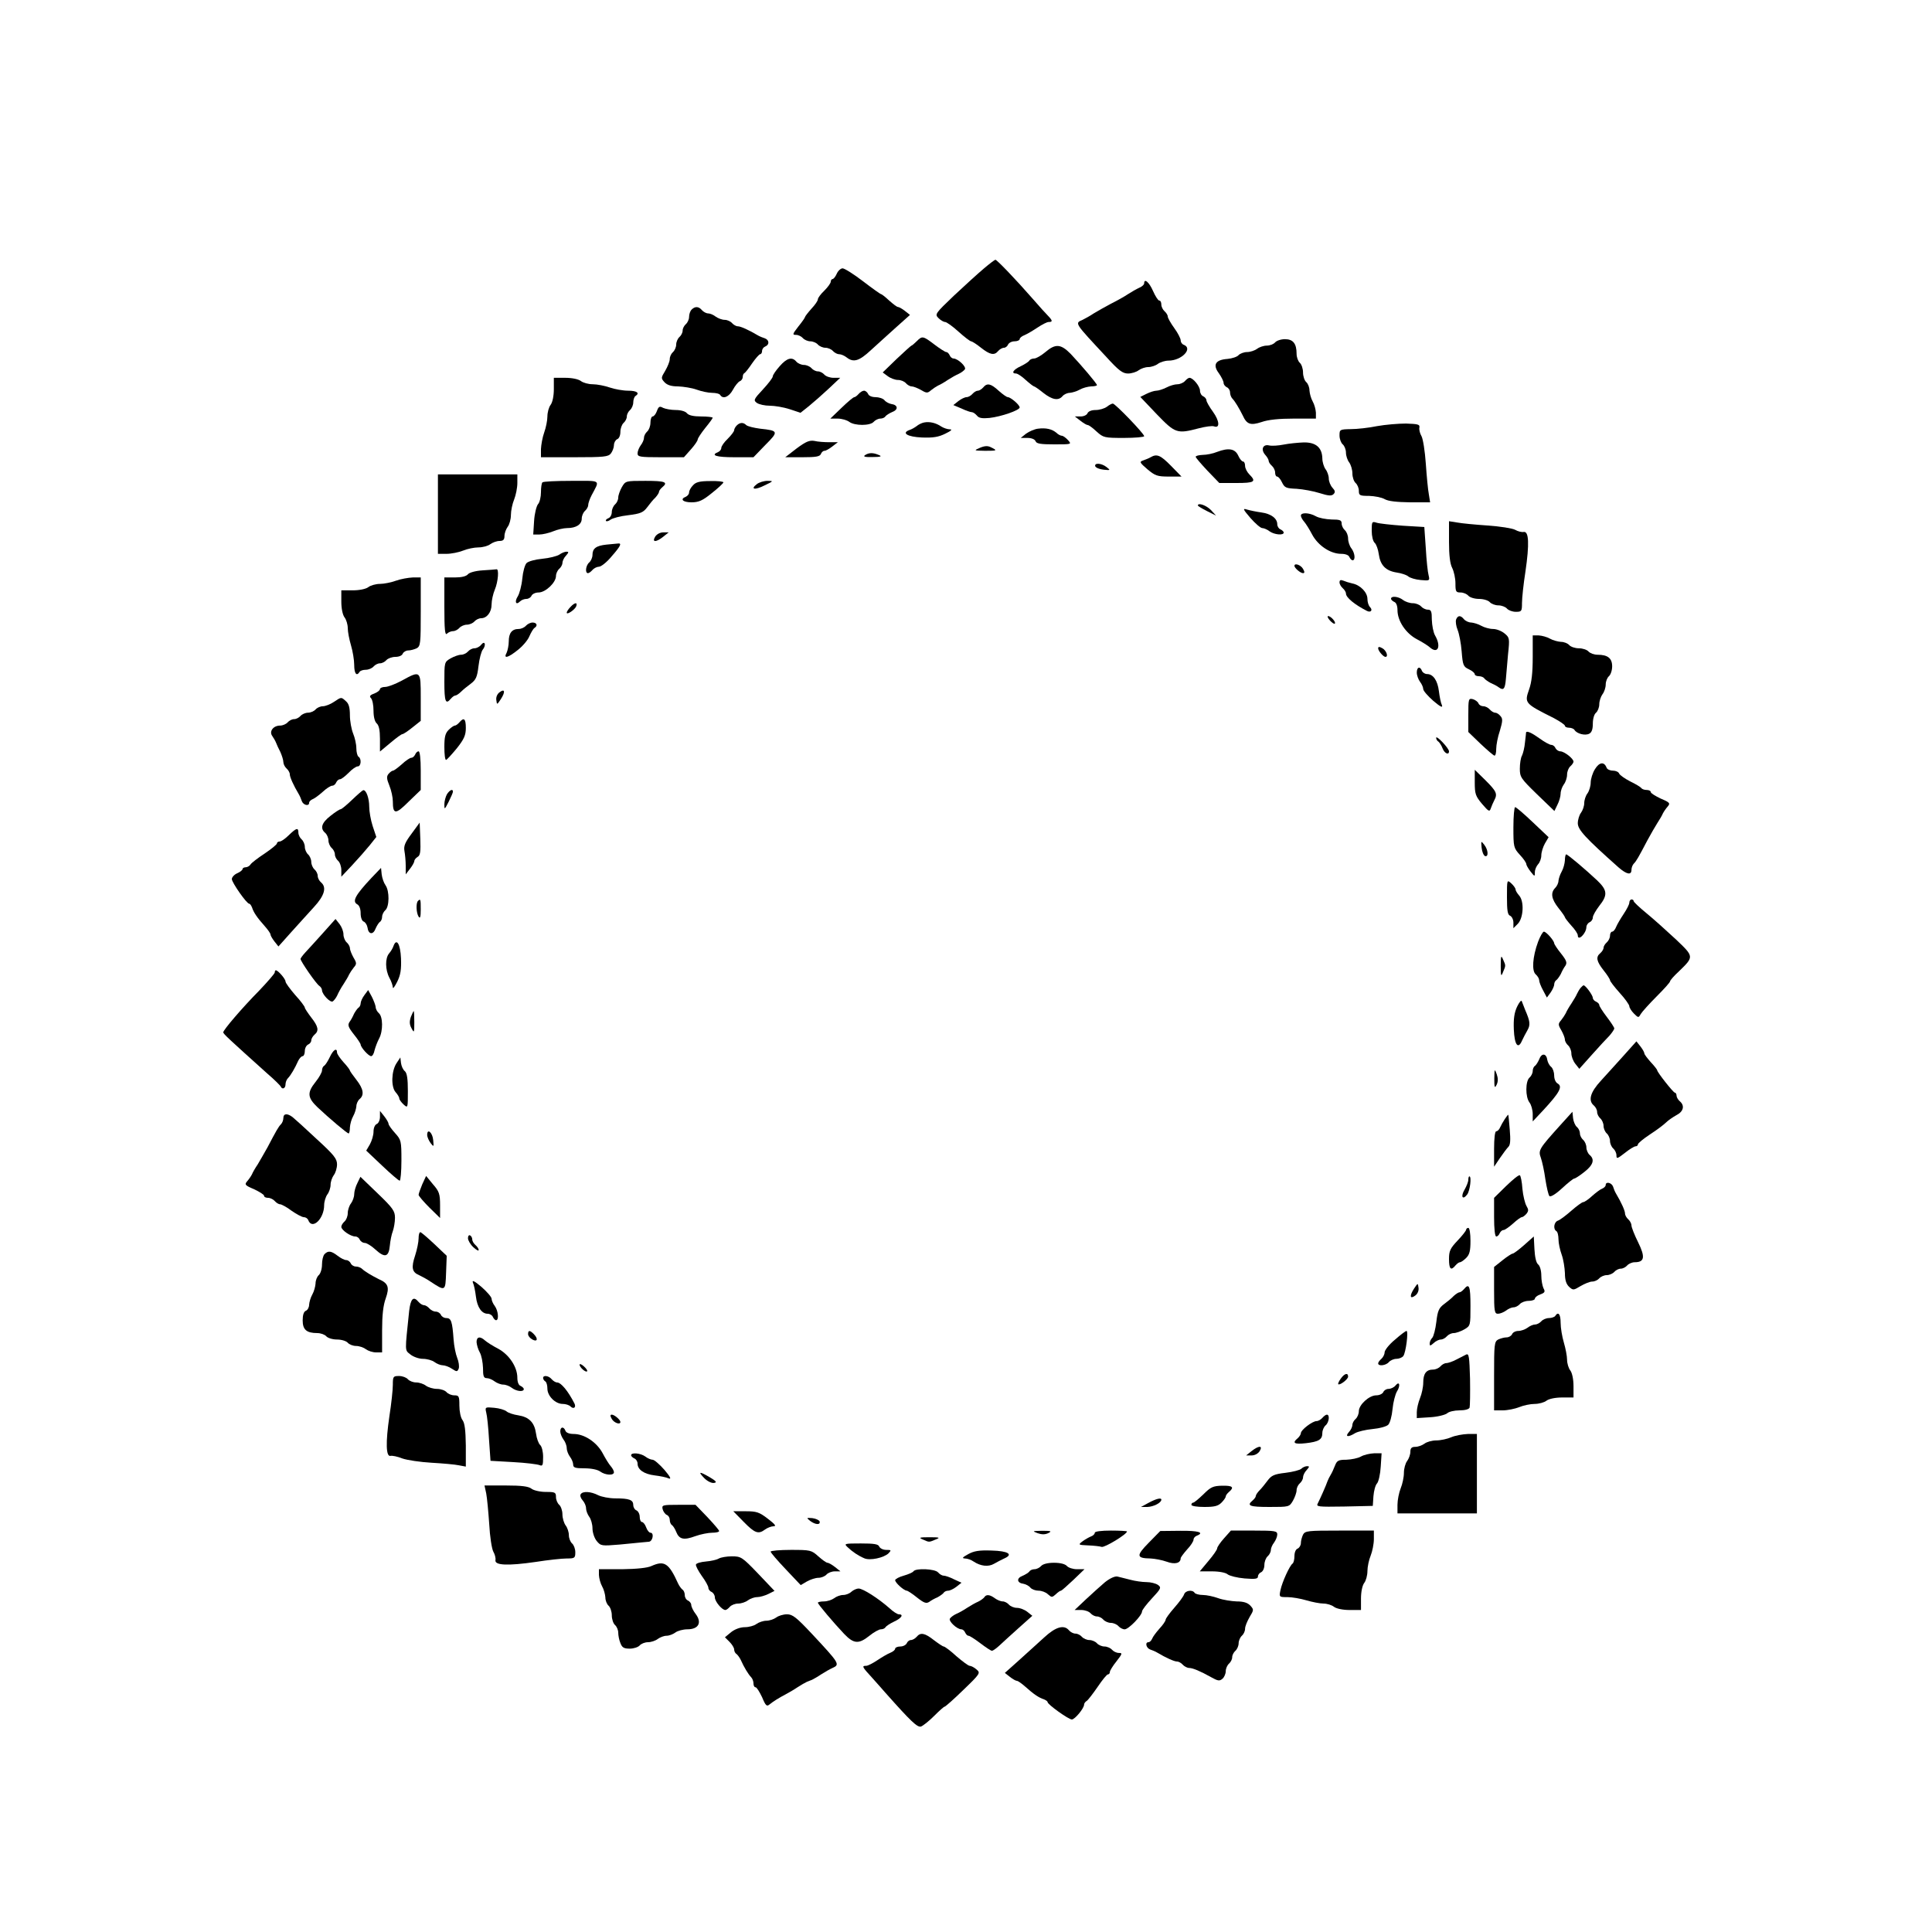 <?xml version="1.0" standalone="no"?>
<!DOCTYPE svg PUBLIC "-//W3C//DTD SVG 20010904//EN"
 "http://www.w3.org/TR/2001/REC-SVG-20010904/DTD/svg10.dtd">
<svg version="1.0" xmlns="http://www.w3.org/2000/svg"
 width="900pt" height="900pt" viewBox="0 0 900 900"
 preserveAspectRatio="xMidYMid meet">
<g transform="translate(0,900) scale(0.1,-0.1)"
fill="#000000" stroke="none">
<path d="M4583 7749 c-26 -22 -89 -79 -139 -126 -88 -84 -90 -87 -72 -105 10
-10 24 -18 31 -18 6 0 35 -20 62 -45 28 -25 54 -45 59 -45 4 0 25 -13 46 -30
42 -33 62 -37 80 -15 7 8 19 15 27 15 7 0 16 7 19 15 4 8 17 15 30 15 13 0 24
5 24 10 0 6 10 14 23 19 12 5 39 21 60 35 21 14 44 26 52 26 19 0 19 6 -2 28
-10 10 -43 46 -73 81 -76 87 -166 181 -173 181 -3 0 -27 -18 -54 -41z"/>
<path d="M3898 7725 c-6 -14 -15 -25 -20 -25 -4 0 -8 -6 -8 -12 0 -7 -14 -26
-30 -42 -17 -16 -30 -34 -30 -40 0 -7 -13 -26 -30 -44 -16 -18 -30 -36 -30
-39 0 -3 -14 -23 -31 -44 -27 -35 -29 -39 -11 -39 11 0 25 -7 32 -15 7 -8 23
-15 35 -15 12 0 28 -7 35 -15 7 -8 23 -15 35 -15 12 0 28 -7 35 -15 7 -8 20
-15 29 -15 9 0 25 -7 35 -15 32 -25 58 -17 112 33 29 26 81 74 117 106 l66 59
-24 19 c-13 10 -27 18 -32 18 -5 0 -23 14 -41 30 -18 17 -35 30 -38 30 -3 0
-41 27 -84 60 -43 33 -86 60 -95 60 -8 0 -21 -11 -27 -25z"/>
<path d="M5330 7680 c0 -6 -10 -15 -22 -20 -13 -6 -36 -19 -53 -30 -16 -11
-52 -31 -80 -45 -27 -14 -63 -35 -80 -45 -16 -11 -40 -24 -52 -30 -37 -16 -39
-12 110 -172 59 -65 77 -78 102 -78 16 0 39 7 49 15 11 8 31 15 45 15 14 0 35
7 45 15 11 8 33 15 49 15 62 0 116 57 71 74 -8 3 -14 12 -14 21 0 8 -13 34
-30 57 -16 22 -30 47 -30 53 0 7 -7 18 -15 25 -8 7 -15 21 -15 31 0 11 -4 19
-10 19 -5 0 -18 20 -29 45 -18 41 -41 60 -41 35z"/>
<path d="M3222 7558 c-7 -7 -12 -22 -12 -34 0 -12 -7 -27 -15 -34 -8 -7 -15
-20 -15 -30 0 -10 -7 -23 -15 -30 -8 -7 -15 -23 -15 -35 0 -12 -7 -28 -15 -35
-8 -7 -15 -21 -15 -33 0 -11 -10 -35 -21 -54 -20 -33 -20 -35 -4 -53 13 -14
32 -20 64 -20 25 -1 64 -7 86 -15 22 -8 54 -15 72 -15 17 0 35 -4 38 -10 13
-21 41 -9 59 24 10 19 25 37 32 40 8 3 14 12 14 20 0 8 3 16 8 18 4 2 20 22
36 46 16 23 33 42 37 42 5 0 9 7 9 15 0 9 7 18 15 21 20 8 19 30 -2 38 -10 3
-25 9 -33 14 -42 25 -80 42 -93 42 -8 0 -20 7 -27 15 -7 8 -22 15 -34 15 -12
0 -31 7 -42 15 -10 8 -26 15 -35 15 -9 0 -22 7 -29 15 -15 18 -32 19 -48 3z"/>
<path d="M4270 7410 c-11 -11 -22 -20 -24 -20 -2 0 -33 -28 -69 -62 l-65 -63
23 -17 c13 -10 35 -18 48 -18 14 0 30 -7 37 -15 7 -8 19 -15 27 -15 8 0 28 -8
44 -17 25 -15 30 -15 46 -1 10 8 25 18 33 22 8 3 29 15 45 26 17 11 40 24 52
29 11 5 24 15 28 21 7 12 -32 49 -53 50 -7 0 -15 7 -18 15 -4 8 -10 15 -16 15
-5 0 -30 16 -55 35 -54 41 -57 41 -83 15z"/>
<path d="M5940 7405 c-7 -8 -24 -15 -39 -15 -14 0 -35 -7 -45 -15 -11 -8 -32
-15 -47 -15 -14 0 -32 -7 -39 -14 -6 -8 -30 -16 -52 -18 -56 -4 -70 -27 -40
-67 12 -17 22 -37 22 -45 0 -7 7 -16 15 -20 8 -3 15 -14 15 -24 0 -10 5 -23
11 -29 12 -12 32 -46 48 -78 19 -42 36 -48 88 -31 31 11 81 16 150 16 l103 0
0 28 c-1 15 -7 38 -15 52 -8 14 -14 37 -15 51 0 15 -7 32 -15 39 -8 7 -15 27
-15 45 0 18 -7 38 -15 45 -8 7 -15 26 -15 42 0 47 -16 68 -54 68 -19 0 -39 -7
-46 -15z"/>
<path d="M4870 7360 c-19 -16 -43 -30 -52 -30 -9 0 -20 -4 -23 -10 -3 -5 -21
-17 -40 -26 -35 -16 -46 -34 -22 -34 7 0 27 -13 45 -30 18 -16 36 -30 39 -30
3 0 22 -13 43 -30 42 -33 71 -38 90 -15 7 8 22 15 34 15 11 1 32 7 46 15 14 8
37 14 53 15 15 0 27 3 27 6 0 7 -72 92 -122 145 -46 47 -71 49 -118 9z"/>
<path d="M3632 7294 c-18 -20 -32 -41 -32 -47 0 -7 -21 -34 -46 -61 -43 -46
-45 -51 -28 -63 10 -7 37 -13 60 -13 23 0 64 -7 92 -16 l51 -17 39 31 c21 17
63 54 93 82 l53 50 -31 0 c-17 0 -36 7 -43 15 -7 8 -20 15 -30 15 -10 0 -23 7
-30 15 -7 8 -23 15 -35 15 -12 0 -28 7 -35 15 -20 24 -44 18 -78 -21z"/>
<path d="M2580 7187 c0 -31 -6 -61 -15 -73 -8 -10 -15 -35 -15 -54 0 -19 -7
-53 -15 -75 -8 -22 -14 -57 -15 -77 l0 -38 156 0 c138 0 158 2 170 18 7 9 14
27 14 38 0 12 7 24 15 28 9 3 15 18 15 34 0 16 7 35 15 42 8 7 15 20 15 30 0
10 7 23 15 30 8 7 15 23 15 36 0 12 5 26 10 29 22 14 7 25 -34 25 -24 0 -63 7
-86 15 -23 8 -59 15 -79 15 -20 0 -45 7 -55 15 -12 9 -42 15 -73 15 l-53 0 0
-53z"/>
<path d="M5520 7225 c-7 -8 -23 -15 -35 -15 -13 0 -36 -7 -51 -15 -16 -8 -37
-15 -47 -15 -10 0 -31 -7 -47 -15 l-28 -14 77 -81 c86 -89 94 -92 196 -65 31
8 62 12 70 9 29 -11 26 25 -4 67 -17 23 -31 48 -31 54 0 7 -7 15 -15 19 -8 3
-15 15 -15 26 0 20 -32 60 -49 60 -5 0 -14 -7 -21 -15z"/>
<path d="M4580 7195 c-7 -8 -18 -15 -25 -15 -7 0 -18 -7 -25 -15 -7 -8 -19
-15 -27 -15 -8 0 -25 -8 -38 -18 l-24 -19 38 -16 c21 -10 42 -17 48 -17 6 0
16 -7 24 -16 9 -12 25 -14 58 -11 55 6 141 36 141 49 0 12 -41 47 -55 48 -6 0
-25 14 -43 30 -37 34 -54 37 -72 15z"/>
<path d="M4000 7165 c-7 -8 -16 -15 -20 -15 -5 0 -31 -22 -60 -50 l-52 -50 34
0 c19 0 43 -7 54 -15 25 -19 98 -19 114 0 7 8 21 15 31 15 10 0 21 5 24 11 4
5 18 14 32 20 29 11 26 33 -5 37 -11 2 -26 10 -32 18 -7 8 -26 14 -42 14 -16
0 -31 6 -34 15 -4 8 -12 15 -19 15 -7 0 -18 -7 -25 -15z"/>
<path d="M5156 7105 c-11 -8 -34 -15 -52 -15 -19 0 -34 -6 -38 -15 -3 -8 -17
-15 -32 -15 l-27 0 26 -20 c14 -11 29 -20 34 -20 5 0 23 -13 41 -30 32 -29 37
-30 128 -30 52 0 94 4 94 8 0 12 -135 152 -146 152 -5 0 -18 -7 -28 -15z"/>
<path d="M3060 7085 c-5 -14 -14 -25 -20 -25 -5 0 -10 -13 -10 -29 0 -16 -7
-34 -15 -41 -8 -7 -15 -20 -15 -29 0 -9 -7 -25 -15 -35 -8 -11 -15 -28 -15
-38 0 -16 10 -18 108 -18 l108 0 32 36 c18 20 32 41 32 46 0 6 16 30 35 54 19
23 35 45 35 48 0 3 -24 6 -54 6 -35 0 -58 5 -66 15 -7 9 -29 15 -52 15 -22 0
-48 5 -59 10 -16 9 -21 7 -29 -15z"/>
<path d="M4305 7032 c-11 -2 -27 -10 -35 -17 -8 -6 -23 -15 -33 -18 -39 -14
-10 -32 57 -35 53 -2 78 2 110 18 27 13 34 20 21 20 -11 0 -29 6 -40 13 -25
17 -54 24 -80 19z"/>
<path d="M3432 7018 c-7 -7 -12 -17 -12 -22 0 -6 -14 -24 -30 -40 -17 -16 -30
-35 -30 -43 0 -7 -7 -16 -15 -19 -37 -15 -8 -24 75 -24 l90 0 55 57 c63 63 62
67 -24 76 -30 4 -59 11 -65 17 -13 13 -29 13 -44 -2z"/>
<path d="M6415 7015 c-38 -8 -94 -14 -122 -14 -52 -1 -53 -2 -53 -30 0 -16 7
-34 15 -41 8 -7 15 -24 15 -39 0 -14 7 -35 15 -45 8 -11 15 -34 15 -52 0 -17
7 -37 15 -44 8 -7 15 -23 15 -36 0 -22 4 -24 48 -24 26 -1 58 -7 72 -15 17
-10 56 -14 119 -15 l93 0 -6 38 c-4 20 -10 84 -14 142 -4 58 -13 115 -20 128
-7 12 -12 30 -10 40 3 15 -6 17 -62 19 -36 0 -96 -5 -135 -12z"/>
<path d="M4835 7003 c-16 -2 -41 -13 -55 -23 l-25 -20 31 0 c19 0 34 -6 38
-15 4 -12 24 -15 87 -15 81 0 82 0 64 20 -10 11 -23 20 -28 20 -6 0 -18 6 -26
14 -20 17 -48 24 -86 19z"/>
<path d="M3711 6911 l-53 -41 80 0 c62 0 81 3 86 15 3 8 10 15 17 15 6 0 22 9
36 20 l26 20 -40 0 c-22 0 -53 2 -69 6 -23 4 -40 -3 -83 -35z"/>
<path d="M5980 6929 c-25 -5 -55 -7 -68 -4 -29 7 -40 -19 -18 -44 9 -10 16
-22 16 -28 0 -6 7 -16 15 -23 8 -7 15 -21 15 -31 0 -11 4 -19 9 -19 6 0 16
-12 23 -27 12 -25 19 -28 68 -30 30 -2 79 -11 107 -20 41 -13 56 -14 65 -5 9
9 8 16 -5 30 -9 10 -17 29 -17 43 0 13 -7 33 -15 43 -8 11 -15 34 -15 50 -1
51 -30 76 -87 75 -26 -1 -68 -5 -93 -10z"/>
<path d="M4565 6914 c-30 -13 -29 -13 24 -14 57 0 59 1 26 17 -14 7 -29 6 -50
-3z"/>
<path d="M5670 6895 c-19 -8 -50 -14 -67 -14 -18 -1 -33 -4 -33 -9 0 -4 25
-33 55 -65 l55 -57 80 0 c84 0 94 6 60 40 -11 11 -20 29 -20 40 0 11 -4 20 -9
20 -6 0 -16 12 -23 28 -15 32 -45 37 -98 17z"/>
<path d="M4030 6880 c-11 -7 -1 -10 35 -9 37 0 45 3 30 9 -27 12 -47 12 -65 0z"/>
<path d="M5360 6870 c-8 -5 -24 -11 -35 -15 -18 -6 -16 -10 20 -41 36 -30 46
-34 100 -34 l59 0 -49 50 c-49 50 -66 57 -95 40z"/>
<path d="M5102 6828 c3 -7 20 -14 39 -16 32 -3 33 -3 14 12 -24 19 -58 21 -53
4z"/>
<path d="M2040 6605 l0 -185 40 0 c22 0 57 7 77 15 19 8 52 15 72 15 20 0 45
7 55 15 11 8 30 15 43 15 17 0 23 6 23 23 0 13 7 32 15 43 8 10 15 35 15 55 0
20 7 53 15 72 8 20 15 55 15 77 l0 40 -185 0 -185 0 0 -185z"/>
<path d="M2527 6753 c-4 -3 -7 -24 -7 -46 0 -22 -6 -48 -14 -56 -7 -9 -16 -44
-18 -78 l-4 -63 28 0 c16 0 45 7 65 15 19 8 49 15 65 15 42 0 68 17 68 44 0
13 7 29 15 36 8 7 15 19 15 27 0 8 7 29 16 46 39 74 48 67 -94 67 -71 0 -132
-3 -135 -7z"/>
<path d="M2897 6731 c-9 -16 -17 -38 -17 -49 0 -11 -7 -25 -15 -32 -8 -7 -15
-23 -15 -35 0 -13 -7 -26 -16 -29 -9 -4 -14 -9 -11 -13 4 -3 13 0 21 6 9 7 46
17 83 21 57 7 70 13 88 37 11 15 28 36 38 45 9 10 17 22 17 27 0 5 7 14 15 21
29 24 14 30 -78 30 -92 0 -93 0 -110 -29z"/>
<path d="M3228 6739 c-10 -10 -18 -25 -18 -33 0 -8 -7 -16 -15 -20 -29 -11
-14 -26 26 -26 34 0 52 8 95 43 29 23 53 45 54 50 0 4 -28 7 -62 6 -49 0 -67
-5 -80 -20z"/>
<path d="M3526 6745 c-33 -25 -9 -29 36 -6 42 20 42 21 13 21 -16 0 -39 -7
-49 -15z"/>
<path d="M5580 6645 c0 -2 19 -14 43 -26 l42 -21 -24 26 c-21 22 -61 36 -61
21z"/>
<path d="M5825 6587 c22 -25 47 -47 55 -47 8 0 24 -7 34 -15 22 -16 66 -20 66
-6 0 5 -7 11 -15 15 -8 3 -15 14 -15 24 0 27 -29 49 -75 55 -22 3 -51 9 -65
13 -22 7 -21 3 15 -39z"/>
<path d="M6060 6598 c0 -6 7 -19 15 -28 8 -9 25 -36 38 -61 27 -50 84 -89 135
-89 20 0 35 -6 38 -15 4 -8 10 -15 15 -15 14 0 11 34 -6 56 -8 10 -15 31 -15
45 0 15 -7 32 -15 39 -8 7 -15 21 -15 31 0 16 -8 19 -47 19 -27 1 -59 7 -73
15 -30 17 -70 19 -70 3z"/>
<path d="M6390 6527 c0 -25 6 -49 14 -56 7 -6 16 -30 19 -53 7 -51 32 -77 83
-85 21 -3 46 -11 54 -18 8 -7 34 -15 58 -17 42 -4 43 -3 37 22 -4 14 -10 70
-13 125 l-7 100 -100 6 c-55 4 -110 10 -122 14 -22 7 -23 5 -23 -38z"/>
<path d="M6750 6477 c0 -65 5 -104 15 -123 8 -16 15 -48 15 -71 0 -39 2 -43
24 -43 13 0 29 -7 36 -15 7 -8 29 -15 50 -15 21 0 43 -7 50 -15 7 -8 25 -15
40 -15 15 0 33 -7 40 -15 7 -8 25 -15 41 -15 27 0 29 2 29 41 0 23 7 89 16
146 19 130 16 189 -8 185 -10 -2 -28 3 -40 10 -13 7 -70 16 -128 20 -58 4
-122 10 -142 14 l-38 6 0 -95z"/>
<path d="M3052 6500 c-16 -27 4 -27 38 0 l25 20 -25 0 c-15 0 -30 -8 -38 -20z"/>
<path d="M2825 6463 c-48 -5 -65 -18 -65 -48 0 -12 -7 -28 -15 -35 -16 -13
-21 -50 -6 -50 5 0 14 7 21 15 7 8 21 15 30 15 10 0 37 21 59 48 43 49 49 63
29 60 -7 -1 -31 -3 -53 -5z"/>
<path d="M2605 6416 c-11 -7 -47 -16 -79 -19 -33 -3 -65 -12 -73 -20 -8 -8
-17 -40 -20 -73 -3 -32 -13 -69 -21 -82 -16 -25 -9 -43 10 -24 7 7 20 12 30
12 10 0 21 7 24 15 4 8 18 15 33 15 32 0 81 46 81 77 0 11 7 26 15 33 8 7 15
19 15 28 0 8 7 24 17 34 13 15 13 18 2 18 -8 0 -23 -6 -34 -14z"/>
<path d="M6030 6364 c0 -10 28 -34 40 -34 8 0 8 6 0 20 -10 18 -40 29 -40 14z"/>
<path d="M2248 6343 c-33 -2 -61 -10 -68 -18 -8 -10 -31 -15 -61 -15 l-49 0 0
-137 c0 -107 3 -134 12 -125 7 7 20 12 29 12 9 0 22 7 29 15 7 8 23 15 35 15
12 0 28 7 35 15 7 8 21 15 31 15 27 0 49 28 49 64 0 19 7 50 15 69 16 38 20
98 8 95 -5 -1 -34 -3 -65 -5z"/>
<path d="M1845 6295 c-22 -8 -56 -15 -75 -15 -19 0 -44 -7 -54 -15 -12 -9 -42
-15 -73 -15 l-53 0 0 -53 c0 -31 6 -61 15 -73 8 -10 15 -33 15 -50 0 -17 7
-53 15 -80 8 -27 15 -68 15 -91 0 -41 11 -55 25 -33 3 6 17 10 29 10 13 0 29
7 36 15 7 8 20 15 30 15 10 0 23 7 30 15 7 8 26 15 42 15 16 0 31 6 34 15 4 8
15 15 26 15 11 0 28 5 39 10 18 10 19 23 19 170 l0 160 -37 0 c-21 -1 -56 -7
-78 -15z"/>
<path d="M6240 6287 c0 -8 7 -20 15 -27 8 -7 15 -18 15 -25 0 -18 39 -51 98
-81 18 -9 28 4 14 18 -7 7 -12 24 -12 38 0 31 -34 65 -70 72 -14 3 -33 9 -42
13 -13 5 -18 3 -18 -8z"/>
<path d="M6480 6211 c0 -5 7 -11 15 -15 9 -3 15 -18 15 -38 0 -51 39 -108 89
-135 25 -13 52 -30 61 -38 38 -34 55 3 25 55 -8 14 -14 46 -15 73 0 39 -3 47
-19 47 -10 0 -24 7 -31 15 -7 8 -24 15 -39 15 -14 0 -35 7 -45 15 -22 17 -56
20 -56 6z"/>
<path d="M2657 6172 c-10 -10 -17 -22 -17 -26 0 -12 37 13 44 29 8 21 -7 19
-27 -3z"/>
<path d="M6195 6110 c10 -11 20 -18 23 -15 7 6 -18 35 -31 35 -5 0 -2 -9 8
-20z"/>
<path d="M6783 6114 c-3 -10 0 -31 7 -48 7 -17 16 -62 19 -101 5 -64 8 -71 34
-83 15 -7 27 -17 27 -23 0 -5 9 -9 19 -9 11 0 23 -5 26 -11 4 -5 17 -14 28
-20 12 -5 30 -14 39 -21 22 -16 29 -8 33 39 2 21 6 73 10 115 8 74 7 78 -16
97 -13 11 -37 21 -54 21 -16 0 -41 7 -55 15 -14 8 -35 14 -46 15 -12 0 -27 7
-34 15 -16 20 -29 19 -37 -1z"/>
<path d="M2450 6085 c-7 -8 -22 -15 -34 -15 -31 0 -46 -19 -46 -58 0 -18 -5
-42 -10 -53 -16 -29 6 -24 52 13 22 17 47 46 54 64 8 18 18 35 24 39 16 10 11
25 -9 25 -10 0 -24 -7 -31 -15z"/>
<path d="M7140 5938 c0 -71 -5 -117 -17 -150 -22 -63 -21 -65 115 -133 28 -15
52 -31 52 -36 0 -5 9 -9 19 -9 11 0 23 -5 26 -11 11 -17 49 -27 68 -17 12 6
17 21 17 47 0 22 6 44 15 51 8 7 15 25 15 39 0 15 7 36 15 47 8 10 15 31 15
45 0 15 7 32 15 39 8 7 15 27 15 46 0 38 -21 54 -68 54 -16 0 -35 7 -42 15 -7
8 -27 15 -45 15 -18 0 -38 7 -45 15 -7 8 -24 15 -39 15 -14 1 -37 7 -51 15
-14 8 -37 14 -52 15 l-28 0 0 -102z"/>
<path d="M2241 5996 c-7 -9 -21 -16 -31 -16 -10 0 -23 -7 -30 -15 -7 -8 -21
-15 -32 -15 -11 0 -33 -8 -49 -17 -29 -17 -29 -18 -29 -110 0 -92 6 -107 30
-78 7 8 16 15 21 15 5 0 17 8 27 18 9 9 30 26 45 37 24 18 30 31 36 82 4 34
13 68 20 77 7 8 11 20 9 27 -2 7 -8 6 -17 -5z"/>
<path d="M6420 5980 c0 -12 24 -40 34 -40 15 0 4 30 -14 40 -14 8 -20 8 -20 0z"/>
<path d="M6600 5867 c0 -13 7 -32 15 -43 8 -10 15 -26 15 -34 0 -8 22 -33 47
-55 32 -27 45 -34 40 -20 -5 10 -11 40 -14 65 -6 50 -27 80 -55 80 -10 0 -21
7 -24 15 -9 23 -24 18 -24 -8z"/>
<path d="M1871 5829 c-30 -16 -64 -29 -77 -29 -13 0 -24 -5 -24 -10 0 -6 -12
-15 -27 -21 -20 -7 -23 -13 -15 -21 7 -7 12 -33 12 -59 0 -29 6 -51 15 -59 10
-9 15 -31 15 -72 l0 -59 48 40 c27 23 52 41 56 41 5 0 26 14 47 31 l39 31 0
109 c0 126 0 127 -89 78z"/>
<path d="M2327 5775 c-11 -8 -17 -23 -15 -36 3 -23 3 -23 21 4 22 34 19 51 -6
32z"/>
<path d="M1555 5730 c-16 -11 -40 -20 -51 -20 -12 0 -27 -7 -34 -15 -7 -8 -23
-15 -35 -15 -12 0 -28 -7 -35 -15 -7 -8 -20 -15 -30 -15 -10 0 -23 -7 -30 -15
-7 -8 -23 -15 -35 -15 -32 0 -52 -27 -37 -48 7 -10 15 -24 18 -32 3 -8 12 -28
20 -43 7 -16 14 -37 14 -47 0 -9 7 -23 15 -30 8 -7 15 -19 15 -27 0 -13 17
-51 42 -93 5 -8 11 -23 14 -32 7 -19 34 -25 34 -8 0 6 7 13 16 17 9 3 30 19
47 34 17 16 37 29 45 29 7 0 15 7 18 15 4 8 11 15 18 15 6 0 24 14 40 30 16
17 35 30 43 30 15 0 18 36 3 45 -5 3 -10 21 -10 39 0 19 -7 50 -15 69 -8 20
-15 58 -15 85 0 35 -5 54 -18 65 -23 21 -21 21 -57 -3z"/>
<path d="M6840 5669 l0 -79 57 -55 c32 -30 61 -55 65 -55 5 0 8 14 8 32 0 17
7 55 17 84 13 44 14 56 3 68 -7 9 -18 16 -25 16 -7 0 -18 7 -25 15 -7 8 -20
15 -30 15 -10 0 -20 6 -23 14 -3 7 -15 16 -26 19 -20 5 -21 1 -21 -74z"/>
<path d="M2140 5635 c-7 -8 -16 -15 -21 -15 -5 0 -18 -9 -29 -20 -16 -16 -20
-33 -20 -80 0 -33 3 -60 8 -60 4 1 26 25 50 54 34 43 42 61 42 95 0 43 -9 51
-30 26z"/>
<path d="M7109 5588 c0 -2 -2 -22 -5 -46 -2 -24 -9 -52 -14 -62 -6 -10 -10
-38 -10 -61 0 -39 5 -46 80 -119 l81 -78 14 29 c8 15 15 39 15 52 0 13 7 32
15 43 8 10 15 31 15 45 0 15 7 32 15 39 8 7 15 17 15 22 0 14 -42 47 -61 48
-9 0 -19 7 -23 15 -3 8 -12 15 -19 15 -8 0 -33 14 -55 30 -36 26 -60 37 -63
28z"/>
<path d="M6690 5563 c0 -6 5 -15 11 -18 5 -4 14 -18 19 -31 9 -24 30 -33 30
-14 0 14 -59 77 -60 63z"/>
<path d="M1934 5485 c-4 -8 -11 -15 -18 -15 -6 0 -26 -13 -44 -30 -18 -16 -37
-30 -41 -30 -5 0 -14 -7 -21 -15 -10 -12 -9 -23 4 -55 9 -22 16 -55 16 -73 0
-62 13 -62 73 -2 l57 55 0 90 c0 55 -4 90 -10 90 -6 0 -13 -7 -16 -15z"/>
<path d="M7430 5417 c-11 -17 -20 -46 -20 -63 0 -16 -7 -39 -15 -50 -8 -10
-15 -31 -15 -45 0 -14 -7 -34 -15 -45 -8 -10 -15 -33 -15 -49 0 -30 36 -69
189 -205 39 -34 61 -38 61 -12 0 10 5 23 11 29 12 12 22 30 63 108 15 28 36
64 46 80 11 17 23 37 26 45 4 8 14 23 22 32 14 16 11 20 -32 38 -25 12 -46 25
-46 30 0 6 -9 10 -19 10 -11 0 -22 4 -25 9 -4 5 -27 19 -52 31 -25 13 -48 29
-51 36 -3 8 -16 14 -29 14 -14 0 -27 6 -30 14 -11 29 -34 26 -54 -7z"/>
<path d="M6870 5355 c0 -54 4 -64 34 -100 31 -36 35 -38 41 -20 4 11 11 28 16
37 16 30 10 42 -41 93 l-50 49 0 -59z"/>
<path d="M1640 5274 c-25 -24 -49 -44 -54 -44 -4 0 -26 -14 -47 -31 -41 -32
-49 -58 -24 -79 8 -7 15 -23 15 -35 0 -12 7 -28 15 -35 8 -7 15 -20 15 -30 0
-10 7 -23 15 -30 8 -7 15 -26 15 -43 l0 -31 50 53 c28 30 65 72 82 93 l31 39
-17 51 c-9 28 -16 68 -16 90 0 39 -14 79 -28 77 -4 -1 -27 -21 -52 -45z"/>
<path d="M2082 5300 c-6 -11 -12 -32 -12 -47 0 -26 1 -25 20 12 11 22 20 43
20 47 0 15 -15 8 -28 -12z"/>
<path d="M7050 5146 c0 -91 1 -96 30 -128 17 -18 30 -37 30 -43 0 -5 9 -21 20
-35 19 -24 20 -25 20 -3 0 12 7 28 15 37 8 8 15 27 15 41 0 15 8 40 17 56 l17
29 -74 70 c-40 38 -77 70 -82 70 -4 0 -8 -42 -8 -94z"/>
<path d="M1917 5116 c-30 -40 -37 -57 -33 -80 3 -16 6 -47 6 -69 l0 -40 20 26
c11 14 20 30 20 36 0 5 7 14 15 19 13 7 15 24 13 84 l-3 76 -38 -52z"/>
<path d="M1345 5109 c-16 -16 -35 -29 -42 -29 -7 0 -13 -4 -13 -9 0 -5 -26
-26 -57 -47 -32 -21 -62 -44 -66 -51 -4 -7 -15 -13 -22 -13 -8 0 -15 -4 -15
-8 0 -5 -11 -14 -25 -20 -14 -6 -25 -19 -25 -27 0 -16 69 -115 81 -115 4 0 9
-8 13 -17 7 -23 24 -48 59 -87 15 -17 27 -34 27 -39 0 -5 8 -19 18 -32 l19
-24 59 66 c32 36 80 88 106 117 50 54 61 93 33 116 -8 7 -15 20 -15 30 0 10
-7 23 -15 30 -8 7 -15 23 -15 35 0 12 -7 28 -15 35 -8 7 -15 23 -15 35 0 12
-7 28 -15 35 -8 7 -15 21 -15 31 0 25 -9 23 -45 -12z"/>
<path d="M6902 5051 c2 -19 9 -36 16 -39 17 -5 15 29 -4 53 -15 19 -15 18 -12
-14z"/>
<path d="M7290 4993 c-1 -16 -7 -39 -15 -53 -8 -14 -14 -33 -15 -43 0 -10 -7
-25 -15 -33 -23 -23 -18 -52 15 -94 17 -21 30 -40 30 -43 0 -3 14 -21 30 -39
17 -18 30 -38 30 -45 0 -30 39 8 40 38 0 9 7 19 15 23 8 3 15 13 15 22 0 9 14
33 30 54 40 50 38 73 -9 118 -53 50 -138 122 -145 122 -3 0 -6 -12 -6 -27z"/>
<path d="M1730 4910 c-74 -79 -90 -108 -67 -122 11 -5 17 -22 17 -42 0 -20 6
-36 14 -39 8 -3 16 -16 18 -28 4 -32 26 -35 37 -6 6 14 15 28 20 32 6 3 11 14
11 24 0 10 7 24 15 31 19 16 20 89 1 116 -8 11 -16 34 -18 51 l-3 30 -45 -47z"/>
<path d="M7020 4821 c0 -63 3 -83 15 -87 8 -4 15 -18 15 -32 l0 -26 20 20 c27
27 31 105 7 132 -9 10 -17 23 -17 29 0 5 -9 18 -20 28 -20 18 -20 17 -20 -64z"/>
<path d="M1947 4803 c-10 -10 -8 -56 3 -73 7 -11 10 -2 10 33 0 48 -1 52 -13
40z"/>
<path d="M7590 4795 c0 -8 -12 -31 -26 -52 -14 -21 -30 -48 -35 -60 -5 -13
-13 -23 -19 -23 -5 0 -10 -8 -10 -19 0 -10 -7 -24 -15 -31 -8 -7 -15 -18 -15
-25 0 -7 -7 -18 -15 -25 -22 -18 -18 -38 15 -80 17 -21 30 -42 30 -46 0 -5 20
-31 45 -59 25 -27 45 -56 45 -62 0 -7 10 -23 21 -34 21 -21 22 -21 32 -3 6 10
39 47 74 82 35 35 63 66 63 71 0 4 18 25 41 46 71 69 71 68 -14 149 -42 39
-103 94 -136 121 -34 28 -61 53 -61 58 0 4 -4 7 -10 7 -5 0 -10 -7 -10 -15z"/>
<path d="M1504 4653 c-32 -36 -69 -76 -81 -89 -13 -14 -23 -28 -23 -31 0 -11
74 -118 88 -126 6 -4 12 -13 12 -20 1 -20 39 -59 50 -52 6 4 16 17 21 28 5 12
18 36 29 52 11 17 23 37 26 45 4 8 14 23 22 33 14 16 14 21 -1 46 -9 16 -17
36 -17 44 0 8 -7 20 -15 27 -8 7 -15 24 -15 37 0 14 -8 35 -18 48 l-19 24 -59
-66z"/>
<path d="M7165 4613 c-26 -71 -30 -136 -11 -152 9 -8 16 -20 16 -27 0 -8 8
-29 18 -47 l18 -34 17 23 c9 13 17 30 17 38 0 8 5 18 11 21 5 4 14 17 20 28 5
12 14 29 21 38 9 14 6 24 -20 57 -18 22 -32 44 -32 48 -1 13 -37 54 -48 54 -5
0 -17 -21 -27 -47z"/>
<path d="M1833 4593 c-3 -10 -13 -26 -21 -35 -18 -22 -18 -75 2 -113 9 -16 16
-37 16 -45 0 -8 9 4 20 26 16 32 20 57 18 110 -3 67 -21 96 -35 57z"/>
<path d="M6991 4500 c0 -47 2 -51 10 -30 14 33 14 31 1 60 -9 22 -11 18 -11
-30z"/>
<path d="M1280 4470 c0 -5 -33 -43 -72 -84 -80 -81 -168 -184 -168 -195 0 -7
25 -30 204 -191 34 -29 63 -58 64 -62 7 -15 22 -8 22 10 0 10 5 23 11 29 13
13 33 47 48 81 6 12 15 22 21 22 5 0 10 11 10 24 0 13 7 26 15 30 8 3 15 12
15 19 0 8 7 20 15 27 22 18 18 38 -15 80 -16 21 -30 42 -30 46 0 5 -20 32 -45
59 -24 28 -45 56 -45 63 0 12 -35 52 -45 52 -3 0 -5 -4 -5 -10z"/>
<path d="M7363 4398 c-6 -7 -13 -20 -17 -28 -3 -8 -15 -28 -26 -45 -11 -16
-23 -37 -26 -45 -4 -8 -14 -23 -22 -33 -14 -16 -14 -21 1 -46 9 -16 17 -36 17
-44 0 -8 7 -20 15 -27 8 -7 15 -24 15 -37 0 -14 8 -35 18 -48 l19 -24 59 66
c32 36 69 76 82 89 12 14 22 29 22 33 0 5 -16 29 -35 54 -19 25 -35 50 -35 55
0 6 -7 12 -15 16 -8 3 -15 11 -15 18 -1 13 -34 58 -43 58 -2 0 -9 -6 -14 -12z"/>
<path d="M1698 4365 c-10 -13 -18 -31 -18 -39 0 -8 -5 -18 -11 -21 -5 -4 -14
-17 -20 -28 -5 -12 -14 -29 -21 -38 -9 -14 -6 -24 20 -57 18 -22 32 -44 32
-48 1 -14 37 -54 49 -54 6 0 13 12 16 28 4 15 13 39 21 54 19 35 18 102 -1
118 -8 7 -15 20 -15 29 -1 9 -9 30 -18 48 l-17 31 -17 -23z"/>
<path d="M7067 4310 c-13 -28 -17 -57 -15 -106 3 -72 20 -94 38 -52 6 13 17
34 25 48 15 26 13 42 -10 95 -7 17 -14 35 -16 41 -2 7 -12 -5 -22 -26z"/>
<path d="M1914 4263 c-7 -21 -7 -35 3 -53 12 -23 13 -22 13 28 0 28 -1 52 -3
52 -1 0 -7 -12 -13 -27z"/>
<path d="M7564 4083 c-32 -36 -80 -88 -106 -117 -50 -54 -61 -93 -33 -116 8
-7 15 -20 15 -30 0 -10 7 -23 15 -30 8 -7 15 -23 15 -35 0 -12 7 -28 15 -35 8
-7 15 -23 15 -35 0 -12 7 -28 15 -35 8 -7 15 -21 15 -32 0 -18 4 -16 39 11 21
17 44 31 50 31 6 0 11 4 11 9 0 5 25 26 57 47 31 20 64 45 74 55 10 10 32 25
48 34 34 17 40 45 16 65 -8 7 -15 19 -15 26 0 8 -4 14 -8 14 -7 0 -82 95 -82
104 0 3 -13 20 -30 38 -16 18 -30 36 -30 41 0 5 -8 19 -18 32 l-19 24 -59 -66z"/>
<path d="M1536 4075 c-9 -19 -21 -37 -26 -40 -6 -3 -10 -13 -10 -22 0 -8 -13
-32 -30 -53 -40 -50 -38 -73 9 -118 53 -50 138 -122 145 -122 3 0 6 12 6 28 1
15 7 38 15 52 8 14 14 35 15 46 0 12 7 27 15 34 23 19 18 48 -15 90 -16 21
-30 40 -30 43 0 3 -13 21 -30 39 -16 18 -30 38 -30 45 0 24 -18 13 -34 -22z"/>
<path d="M7171 4067 c-6 -14 -15 -28 -20 -32 -6 -3 -11 -14 -11 -24 0 -10 -7
-24 -15 -31 -19 -16 -20 -90 0 -116 8 -10 15 -35 15 -54 l0 -34 48 51 c77 83
92 111 69 125 -10 5 -17 21 -17 37 0 16 -6 34 -14 41 -8 6 -16 21 -18 32 -4
31 -26 34 -37 5z"/>
<path d="M1847 4047 c-24 -37 -26 -110 -4 -135 9 -10 17 -23 17 -29 0 -5 9
-18 20 -28 20 -18 20 -17 20 62 0 58 -4 84 -14 93 -8 6 -16 23 -18 38 l-3 26
-18 -27z"/>
<path d="M6961 3975 c0 -42 2 -46 11 -28 7 15 7 30 0 50 -10 26 -10 24 -11
-22z"/>
<path d="M1770 3797 c0 -15 -7 -30 -15 -33 -9 -4 -15 -19 -15 -36 0 -16 -8
-43 -17 -59 l-17 -29 74 -70 c40 -38 77 -70 82 -70 4 0 8 42 8 94 0 91 -1 96
-30 128 -16 18 -30 37 -30 43 0 5 -9 21 -20 35 l-20 25 0 -28z"/>
<path d="M7268 3758 c-99 -110 -103 -116 -90 -152 6 -17 16 -62 21 -100 6 -38
14 -73 19 -78 5 -5 29 9 58 36 27 25 53 46 58 46 4 0 26 14 47 31 41 32 49 58
24 79 -8 7 -15 23 -15 35 0 12 -7 28 -15 35 -8 7 -15 20 -15 30 0 10 -6 23
-14 30 -8 6 -16 25 -18 41 l-3 30 -57 -63z"/>
<path d="M1320 3792 c0 -10 -5 -23 -11 -29 -12 -12 -22 -30 -63 -108 -15 -27
-36 -63 -46 -80 -11 -16 -23 -37 -26 -45 -4 -8 -14 -23 -22 -32 -14 -16 -11
-20 32 -38 25 -12 46 -25 46 -30 0 -6 8 -10 19 -10 10 0 24 -7 31 -15 7 -8 18
-15 25 -15 6 0 31 -13 53 -30 23 -16 49 -30 57 -30 9 0 18 -6 21 -14 18 -47
74 6 74 70 0 16 7 39 15 50 8 10 15 31 15 45 0 14 7 34 15 45 8 10 15 33 15
50 0 26 -14 44 -95 118 -52 49 -102 94 -112 102 -25 19 -43 17 -43 -4z"/>
<path d="M7010 3787 c-8 -12 -18 -30 -22 -39 -4 -10 -12 -18 -18 -18 -6 0 -10
-32 -10 -82 l0 -83 27 40 c15 22 33 46 40 53 9 9 10 32 6 80 -3 37 -6 68 -7
69 -1 1 -8 -8 -16 -20z"/>
<path d="M1990 3713 c0 -10 8 -27 16 -38 15 -19 15 -18 12 14 -3 35 -28 57
-28 24z"/>
<path d="M7016 3475 l-56 -55 0 -90 c0 -55 4 -90 10 -90 6 0 13 7 16 15 4 8
11 15 18 15 6 0 26 14 44 30 18 17 37 30 41 30 5 0 14 7 22 16 10 13 10 19 0
36 -7 12 -16 48 -19 80 -2 32 -8 61 -12 63 -5 3 -33 -20 -64 -50z"/>
<path d="M1665 3489 c-8 -15 -15 -39 -15 -52 0 -13 -7 -32 -15 -43 -8 -10 -15
-31 -15 -45 0 -15 -7 -32 -15 -39 -8 -7 -15 -18 -15 -25 0 -15 43 -45 65 -45
9 0 18 -7 21 -15 4 -8 14 -15 23 -15 9 0 32 -14 50 -31 44 -40 62 -35 67 18 2
22 8 53 14 68 5 14 10 42 10 62 0 31 -9 45 -80 113 l-81 78 -14 -29z"/>
<path d="M1967 3483 c-9 -22 -17 -44 -17 -49 0 -5 23 -32 50 -59 l50 -49 0 59
c0 53 -4 65 -33 98 l-32 39 -18 -39z"/>
<path d="M6840 3504 c0 -9 -8 -29 -17 -45 -20 -33 -10 -52 12 -23 13 18 21 84
10 84 -3 0 -5 -7 -5 -16z"/>
<path d="M7480 3480 c0 -6 -7 -13 -16 -17 -9 -3 -30 -19 -47 -34 -17 -16 -36
-29 -42 -29 -5 0 -30 -18 -55 -40 -25 -22 -53 -43 -62 -46 -19 -6 -24 -39 -8
-49 6 -3 10 -21 10 -38 0 -18 7 -50 15 -72 8 -22 14 -61 15 -86 0 -32 6 -51
20 -64 18 -16 20 -16 53 4 19 11 43 21 54 21 12 0 26 7 33 15 7 8 23 15 35 15
12 0 28 7 35 15 7 8 20 15 30 15 10 0 23 7 30 15 7 8 23 15 35 15 46 0 50 24
16 93 -17 34 -31 70 -31 78 0 9 -7 22 -15 29 -8 7 -15 19 -15 27 0 13 -17 51
-42 93 -5 8 -11 23 -14 33 -7 18 -34 24 -34 7z"/>
<path d="M6830 3272 c0 -5 -18 -28 -40 -51 -34 -36 -40 -48 -40 -86 0 -47 9
-56 30 -30 7 8 16 15 21 15 5 0 18 9 29 20 16 16 20 33 20 80 0 33 -4 60 -10
60 -5 0 -10 -4 -10 -8z"/>
<path d="M1950 3231 c0 -16 -7 -51 -16 -79 -19 -57 -15 -78 18 -92 13 -6 37
-19 53 -30 70 -46 70 -46 73 41 l3 79 -58 55 c-32 30 -61 55 -65 55 -5 0 -8
-13 -8 -29z"/>
<path d="M2180 3232 c0 -10 11 -29 25 -42 14 -13 25 -19 25 -13 0 6 -7 16 -15
23 -8 7 -15 18 -15 26 0 7 -4 16 -10 19 -5 3 -10 -2 -10 -13z"/>
<path d="M7100 3200 c-25 -22 -49 -40 -54 -40 -4 0 -26 -14 -47 -31 l-39 -31
0 -109 c0 -98 2 -109 18 -109 10 0 27 7 38 15 10 8 26 15 35 15 9 0 22 7 29
15 7 8 25 15 41 15 16 0 29 5 29 10 0 6 11 15 25 20 22 8 24 13 15 29 -5 11
-10 37 -10 59 0 22 -6 45 -15 52 -9 7 -15 34 -17 71 l-3 59 -45 -40z"/>
<path d="M1512 3158 c-7 -7 -12 -29 -12 -49 0 -20 -7 -42 -15 -49 -8 -7 -15
-24 -15 -39 -1 -14 -7 -37 -15 -51 -8 -14 -14 -35 -15 -48 0 -12 -7 -25 -15
-28 -10 -4 -15 -20 -15 -45 0 -43 18 -59 68 -59 16 0 35 -7 42 -15 7 -8 29
-15 50 -15 21 0 43 -7 50 -15 7 -8 24 -15 39 -15 14 0 35 -7 45 -15 11 -8 32
-15 48 -15 l28 0 0 103 c0 70 5 116 17 149 18 51 12 70 -32 89 -32 16 -66 36
-78 48 -6 6 -19 11 -29 11 -10 0 -21 7 -24 15 -4 8 -13 15 -21 15 -8 0 -26 9
-40 20 -30 23 -44 25 -61 8z"/>
<path d="M2203 3025 c5 -10 11 -40 14 -65 6 -50 27 -80 55 -80 10 0 21 -7 24
-15 4 -8 10 -15 15 -15 14 0 10 44 -6 66 -8 10 -15 26 -15 34 0 8 -22 33 -47
55 -32 27 -45 34 -40 20z"/>
<path d="M6587 2997 c-22 -34 -19 -51 6 -32 11 8 17 23 15 36 -3 23 -3 23 -21
-4z"/>
<path d="M6820 2995 c-7 -8 -16 -15 -21 -15 -5 0 -17 -8 -27 -17 -9 -10 -30
-27 -45 -38 -24 -18 -30 -31 -36 -83 -4 -34 -13 -68 -19 -74 -7 -7 -12 -19
-12 -27 0 -12 3 -11 18 2 10 10 26 17 34 17 9 0 21 7 28 15 7 8 21 15 32 15
11 0 33 8 49 17 29 17 29 18 29 110 0 92 -6 107 -30 78z"/>
<path d="M1906 2893 c-20 -193 -21 -181 5 -202 13 -11 40 -21 59 -21 19 0 44
-7 54 -15 11 -8 28 -15 38 -15 10 0 30 -7 43 -16 23 -15 25 -15 32 1 3 10 0
32 -7 49 -7 17 -15 56 -17 86 -6 84 -11 100 -34 100 -11 0 -22 7 -25 15 -4 8
-14 15 -24 15 -10 0 -23 7 -30 15 -7 8 -18 15 -25 15 -7 0 -18 7 -25 15 -24
29 -37 16 -44 -42z"/>
<path d="M7245 2870 c-3 -5 -17 -10 -29 -10 -13 0 -29 -7 -36 -15 -7 -8 -20
-15 -29 -15 -9 0 -25 -7 -35 -15 -11 -8 -30 -15 -43 -15 -13 0 -26 -7 -29 -15
-4 -8 -15 -15 -26 -15 -11 0 -28 -5 -39 -10 -18 -10 -19 -23 -19 -170 l0 -160
40 0 c22 0 57 7 77 15 19 8 52 15 72 15 20 0 45 7 55 15 12 9 42 15 73 15 l53
0 0 53 c0 31 -6 61 -15 73 -8 10 -15 33 -15 50 0 17 -7 53 -15 80 -8 27 -15
68 -15 92 0 40 -11 54 -25 32z"/>
<path d="M2460 2785 c0 -8 9 -19 20 -25 24 -13 28 4 6 26 -18 18 -26 18 -26
-1z"/>
<path d="M6498 2759 c-27 -22 -48 -49 -48 -59 0 -9 -7 -23 -15 -30 -8 -7 -15
-16 -15 -21 0 -15 37 -10 50 6 7 8 23 15 35 15 12 0 27 6 32 13 12 15 25 117
15 117 -4 0 -28 -18 -54 -41z"/>
<path d="M2220 2748 c1 -13 7 -34 15 -48 8 -14 14 -46 15 -72 0 -39 3 -48 18
-48 9 0 26 -7 36 -15 11 -8 29 -15 40 -15 12 0 30 -7 40 -15 22 -17 56 -20 56
-6 0 5 -7 11 -15 15 -9 3 -15 18 -15 38 0 51 -39 108 -89 135 -25 13 -52 30
-61 38 -24 22 -40 18 -40 -7z"/>
<path d="M6830 2690 c-8 -4 -29 -15 -47 -24 -17 -9 -38 -16 -46 -16 -8 0 -20
-7 -27 -15 -7 -8 -22 -15 -34 -15 -32 0 -46 -19 -46 -61 0 -20 -7 -53 -15 -72
-8 -20 -15 -49 -15 -65 l0 -28 63 4 c34 2 69 11 78 18 8 8 34 14 58 14 25 0
44 5 47 13 2 7 3 67 2 134 -3 103 -5 119 -18 113z"/>
<path d="M2700 2643 c0 -13 29 -38 35 -31 3 3 -4 13 -15 23 -11 10 -20 13 -20
8z"/>
<path d="M6246 2578 c-9 -12 -14 -24 -12 -26 7 -7 46 23 46 35 0 20 -17 15
-34 -9z"/>
<path d="M1830 2549 c0 -23 -7 -89 -16 -146 -18 -123 -16 -190 5 -185 8 2 33
-3 55 -12 23 -8 84 -17 136 -20 52 -3 110 -8 128 -12 l32 -6 0 98 c-1 71 -5
104 -15 118 -9 11 -15 41 -15 68 0 44 -2 48 -24 48 -13 0 -29 7 -36 15 -7 8
-27 15 -44 15 -18 0 -41 7 -52 15 -10 8 -31 15 -45 15 -15 0 -32 7 -39 15 -7
8 -25 15 -41 15 -27 0 -29 -2 -29 -41z"/>
<path d="M2530 2581 c0 -6 5 -13 10 -16 6 -3 10 -19 10 -34 0 -34 37 -71 71
-71 14 0 30 -5 37 -12 14 -14 27 -4 18 14 -30 59 -63 98 -81 98 -7 0 -18 7
-25 15 -14 17 -40 20 -40 6z"/>
<path d="M6501 2546 c-7 -9 -22 -16 -33 -16 -10 0 -21 -7 -24 -15 -4 -8 -18
-15 -33 -15 -33 0 -81 -44 -81 -74 0 -13 -7 -29 -15 -36 -8 -7 -15 -19 -15
-28 0 -8 -7 -24 -17 -34 -19 -22 -2 -24 30 -4 12 7 49 16 81 19 33 3 65 12 73
20 8 8 17 40 20 73 3 32 13 69 20 81 18 28 13 52 -6 29z"/>
<path d="M2265 2420 c4 -14 10 -70 13 -125 l7 -100 105 -6 c58 -3 113 -10 123
-14 15 -6 17 -1 17 38 0 25 -6 49 -14 56 -7 6 -16 30 -19 53 -7 51 -32 77 -83
85 -21 3 -46 11 -54 18 -8 7 -34 15 -58 17 -42 4 -43 3 -37 -22z"/>
<path d="M2850 2390 c10 -18 40 -29 40 -14 0 10 -28 34 -40 34 -8 0 -8 -6 0
-20z"/>
<path d="M6160 2395 c-7 -8 -19 -15 -27 -15 -19 0 -73 -41 -73 -56 0 -6 -7
-17 -15 -24 -27 -22 -16 -29 38 -23 61 7 77 17 77 48 0 12 7 28 15 35 16 13
21 50 6 50 -5 0 -14 -7 -21 -15z"/>
<path d="M2610 2332 c0 -10 7 -27 15 -38 8 -10 15 -28 15 -40 0 -11 7 -29 15
-40 8 -10 15 -27 15 -36 0 -15 9 -18 53 -18 31 0 61 -6 73 -15 23 -17 64 -20
64 -3 0 6 -7 19 -15 28 -8 9 -25 36 -38 61 -27 50 -84 89 -135 89 -20 0 -35 6
-38 15 -8 21 -24 19 -24 -3z"/>
<path d="M6761 2305 c-18 -8 -50 -15 -70 -15 -20 0 -45 -7 -55 -15 -11 -8 -30
-15 -43 -15 -17 0 -23 -6 -23 -23 0 -13 -7 -32 -15 -43 -8 -10 -15 -35 -15
-55 0 -20 -7 -53 -15 -72 -8 -20 -15 -55 -15 -77 l0 -40 185 0 185 0 0 185 0
185 -42 0 c-24 -1 -58 -7 -77 -15z"/>
<path d="M5830 2240 l-25 -20 25 0 c15 0 30 8 38 20 16 27 -4 27 -38 0z"/>
<path d="M2940 2221 c0 -5 7 -11 15 -15 8 -3 15 -14 15 -24 0 -28 30 -49 80
-55 25 -3 55 -9 65 -14 14 -5 7 8 -20 40 -22 25 -47 47 -55 47 -8 0 -24 7 -34
15 -22 16 -66 20 -66 6z"/>
<path d="M6340 2215 c-14 -8 -44 -14 -68 -15 -37 0 -44 -4 -53 -27 -6 -16 -15
-35 -20 -43 -5 -8 -12 -22 -15 -30 -7 -21 -34 -81 -45 -103 -9 -16 -1 -17 123
-15 l133 3 3 45 c2 25 9 52 17 60 7 8 15 43 17 78 l4 62 -35 0 c-20 -1 -47 -7
-61 -15z"/>
<path d="M6062 2158 c-6 -6 -40 -15 -74 -19 -52 -6 -65 -12 -83 -36 -11 -15
-28 -36 -37 -45 -10 -10 -18 -22 -18 -27 0 -5 -7 -14 -15 -21 -29 -24 -14 -30
78 -30 92 0 93 0 110 29 9 16 17 38 17 49 0 11 7 25 15 32 8 7 15 19 15 28 0
8 7 24 17 34 13 15 14 18 2 18 -8 0 -20 -5 -27 -12z"/>
<path d="M3281 2114 c15 -15 35 -24 45 -22 15 2 11 8 -19 26 -50 29 -57 28
-26 -4z"/>
<path d="M2265 2043 c4 -21 10 -85 14 -143 3 -58 12 -115 19 -128 7 -12 12
-30 10 -40 -4 -24 57 -27 188 -8 57 9 122 16 144 16 37 0 40 2 40 29 0 16 -7
34 -15 41 -8 7 -15 24 -15 39 0 14 -7 35 -15 45 -8 11 -15 34 -15 52 0 17 -7
37 -15 44 -8 7 -15 23 -15 36 0 22 -4 24 -47 24 -27 0 -57 7 -67 15 -14 11
-47 15 -119 15 l-100 0 8 -37z"/>
<path d="M5606 2039 c-22 -21 -43 -39 -48 -39 -4 0 -8 -4 -8 -10 0 -6 27 -10
60 -10 47 0 64 4 80 20 11 11 20 24 20 29 0 5 7 14 15 21 26 22 17 30 -32 29
-42 -1 -53 -6 -87 -40z"/>
<path d="M2705 2039 c-4 -5 0 -18 9 -28 9 -10 16 -26 16 -37 0 -11 7 -29 15
-40 8 -10 15 -35 15 -54 0 -19 9 -46 20 -59 19 -23 23 -23 108 -16 48 5 94 9
102 10 8 1 23 2 33 3 18 2 25 42 7 42 -6 0 -15 11 -20 25 -5 14 -14 25 -20 25
-5 0 -10 11 -10 24 0 13 -7 26 -15 30 -8 3 -15 14 -15 25 0 24 -19 31 -83 31
-29 0 -65 7 -81 15 -33 17 -72 20 -81 4z"/>
<path d="M5350 1999 l-35 -19 30 0 c28 1 65 19 65 34 0 10 -23 5 -60 -15z"/>
<path d="M3087 1969 c3 -11 12 -23 19 -26 8 -3 14 -13 14 -23 0 -11 5 -22 11
-25 5 -4 14 -18 19 -31 14 -35 35 -40 89 -20 25 9 61 16 79 16 17 0 32 3 32 8
0 4 -25 33 -55 65 l-55 57 -79 0 c-75 0 -79 -1 -74 -21z"/>
<path d="M3465 1910 c52 -53 68 -58 99 -35 11 8 29 15 39 15 15 0 8 9 -26 35
-40 31 -53 35 -104 35 l-57 0 49 -50z"/>
<path d="M3774 1915 c24 -18 49 -20 44 -2 -3 6 -18 13 -34 15 -28 2 -28 2 -10
-13z"/>
<path d="M4833 1858 c20 -7 35 -7 50 0 18 9 14 11 -28 11 -46 -1 -48 -1 -22
-11z"/>
<path d="M5100 1860 c0 -6 -8 -14 -17 -17 -10 -4 -28 -14 -40 -23 -21 -16 -21
-17 25 -19 26 -1 55 -4 64 -7 14 -4 118 59 118 72 0 2 -34 4 -75 4 -45 0 -75
-4 -75 -10z"/>
<path d="M5351 1813 c-59 -60 -58 -72 9 -73 19 -1 53 -7 75 -15 38 -14 65 -7
65 16 0 4 14 23 30 41 17 18 30 38 30 46 0 7 7 15 15 18 38 15 7 24 -77 23
l-93 -1 -54 -55z"/>
<path d="M5702 1834 c-18 -20 -32 -41 -32 -47 0 -6 -18 -32 -41 -59 l-40 -48
57 0 c34 0 64 -6 73 -14 9 -7 44 -16 79 -19 50 -4 62 -2 62 9 0 8 7 17 15 20
8 4 15 18 15 34 0 15 7 33 15 40 8 7 15 20 15 29 0 9 7 25 15 35 8 11 15 28
15 38 0 16 -10 18 -108 18 l-108 0 -32 -36z"/>
<path d="M6070 1851 c-5 -11 -10 -28 -10 -39 0 -11 -7 -22 -15 -26 -9 -3 -15
-18 -15 -35 0 -16 -4 -32 -9 -35 -13 -9 -48 -85 -56 -123 -7 -33 -6 -33 33
-33 21 0 61 -7 88 -15 27 -8 63 -15 79 -15 17 0 39 -7 49 -15 12 -9 42 -15 73
-15 l53 0 0 53 c0 31 6 61 15 73 8 10 15 35 15 55 0 20 7 53 15 72 8 20 15 55
15 77 l0 40 -160 0 c-147 0 -160 -1 -170 -19z"/>
<path d="M4300 1828 c29 -13 27 -13 60 1 21 8 17 10 -30 10 -48 0 -52 -2 -30
-11z"/>
<path d="M3948 1793 c23 -22 50 -40 78 -52 26 -12 91 2 113 23 14 15 13 16
-11 16 -14 0 -28 7 -32 15 -4 12 -24 15 -86 15 -77 0 -79 -1 -62 -17z"/>
<path d="M3590 1772 c0 -5 32 -42 70 -82 l70 -74 29 17 c16 9 40 17 54 17 13
0 30 7 37 15 7 8 24 15 39 15 l26 0 -25 20 c-14 11 -30 20 -35 20 -6 0 -25 14
-43 30 -32 29 -37 30 -128 30 -52 0 -94 -4 -94 -8z"/>
<path d="M4510 1760 c-27 -15 -30 -19 -15 -20 11 0 29 -6 40 -14 33 -22 69
-26 95 -11 14 8 35 19 48 25 44 19 19 35 -59 37 -58 2 -82 -2 -109 -17z"/>
<path d="M3349 1740 c-10 -6 -36 -12 -60 -14 -24 -2 -45 -8 -47 -14 -2 -6 11
-30 27 -53 17 -23 31 -48 31 -56 0 -7 7 -16 15 -19 8 -4 15 -15 15 -25 0 -19
33 -59 49 -59 5 0 14 7 21 15 7 8 24 15 39 15 14 0 35 7 45 15 11 8 30 15 43
15 13 0 37 7 53 15 l28 14 -77 81 c-74 77 -79 80 -122 80 -24 0 -51 -5 -60
-10z"/>
<path d="M3035 1705 c-19 -9 -68 -14 -137 -15 l-108 0 0 -27 c1 -16 7 -39 15
-53 8 -14 14 -37 15 -51 0 -15 7 -32 15 -39 8 -7 15 -27 15 -45 0 -18 7 -38
15 -45 8 -7 15 -23 15 -36 0 -12 4 -34 10 -48 8 -21 16 -26 44 -26 18 0 39 7
46 15 7 8 24 15 39 15 14 0 35 7 45 15 11 8 29 15 41 15 12 0 30 7 41 15 10 8
36 15 56 15 52 0 69 31 39 71 -12 15 -21 35 -21 43 0 7 -7 16 -15 20 -8 3 -15
14 -15 25 0 11 -5 23 -11 26 -5 4 -15 17 -20 28 -43 95 -64 109 -124 82z"/>
<path d="M4850 1705 c-7 -8 -21 -15 -31 -15 -10 0 -21 -5 -24 -11 -4 -5 -18
-14 -32 -20 -29 -11 -26 -33 5 -37 11 -2 26 -10 32 -18 7 -8 24 -14 38 -14 14
0 34 -7 44 -17 17 -15 19 -15 36 0 10 10 21 17 24 17 4 0 29 23 58 50 l52 50
-35 0 c-19 0 -40 7 -47 15 -8 9 -30 15 -60 15 -30 0 -52 -6 -60 -15z"/>
<path d="M4255 1680 c-3 -5 -24 -14 -45 -20 -22 -6 -40 -16 -40 -21 0 -12 40
-48 54 -49 4 0 26 -14 48 -32 33 -26 43 -29 57 -20 9 7 26 16 38 21 11 6 24
15 28 20 3 6 13 11 22 11 8 0 25 8 38 18 l24 19 -35 16 c-19 10 -41 17 -48 17
-8 0 -19 7 -26 15 -14 17 -105 21 -115 5z"/>
<path d="M5148 1630 c-20 -17 -60 -53 -89 -80 l-53 -50 31 0 c17 0 36 -7 43
-15 7 -8 20 -15 30 -15 10 0 23 -7 30 -15 7 -8 23 -15 35 -15 12 0 28 -7 35
-15 7 -8 20 -15 29 -15 19 0 81 65 81 83 0 7 21 34 46 61 43 46 45 51 28 63
-10 7 -34 13 -53 13 -20 0 -54 5 -76 11 -22 6 -49 12 -60 15 -12 2 -34 -8 -57
-26z"/>
<path d="M3966 1585 c-8 -8 -25 -15 -38 -15 -13 0 -32 -7 -42 -15 -11 -8 -32
-15 -48 -15 -15 0 -28 -3 -28 -6 0 -7 72 -92 122 -145 45 -47 68 -49 118 -9
21 17 45 30 53 30 9 0 19 4 22 10 3 5 21 17 40 26 35 16 46 34 22 34 -7 0 -26
12 -43 28 -52 46 -124 92 -144 92 -10 0 -25 -7 -34 -15z"/>
<path d="M5516 1573 c-3 -10 -24 -38 -46 -63 -22 -25 -40 -50 -40 -55 0 -6
-13 -25 -29 -42 -15 -17 -31 -38 -34 -47 -4 -9 -11 -16 -17 -16 -17 0 -11 -27
8 -34 9 -3 24 -9 32 -14 42 -25 80 -42 93 -42 8 0 20 -7 27 -15 7 -8 21 -15
30 -15 16 0 52 -15 100 -42 34 -19 41 -20 55 -8 8 7 15 23 15 35 0 12 7 28 15
35 8 7 15 20 15 30 0 10 7 23 15 30 8 7 15 23 15 35 0 12 7 28 15 35 8 7 15
21 15 33 0 11 10 35 21 54 20 33 20 35 4 53 -13 14 -32 20 -64 20 -25 1 -64 7
-86 15 -22 8 -54 15 -72 15 -17 0 -35 5 -38 10 -10 16 -43 11 -49 -7z"/>
<path d="M4585 1559 c-4 -5 -17 -15 -28 -20 -12 -5 -35 -18 -52 -29 -16 -11
-40 -24 -52 -29 -11 -5 -24 -15 -28 -21 -7 -12 32 -49 53 -50 7 0 15 -7 18
-15 4 -8 10 -15 16 -15 5 0 30 -16 55 -35 25 -19 49 -35 54 -35 4 0 19 10 33
23 13 12 53 49 89 81 l66 59 -24 19 c-13 10 -34 18 -48 18 -13 0 -30 7 -37 15
-7 8 -20 15 -29 15 -10 0 -26 7 -37 15 -23 17 -40 19 -49 4z"/>
<path d="M3616 1465 c-11 -8 -32 -15 -46 -15 -14 0 -35 -7 -46 -15 -10 -8 -35
-15 -54 -15 -21 0 -46 -9 -64 -23 l-29 -24 21 -21 c12 -12 22 -28 22 -36 0 -8
5 -18 11 -21 5 -4 15 -17 20 -28 15 -34 36 -68 48 -80 6 -6 11 -19 11 -29 0
-10 4 -18 10 -18 5 0 18 -21 30 -46 17 -41 22 -45 36 -33 16 13 41 29 79 49
11 6 34 19 50 30 17 11 36 22 43 25 6 3 18 7 25 10 6 3 26 14 42 25 17 11 40
24 53 30 36 16 33 21 -95 158 -73 78 -91 92 -117 92 -17 0 -40 -7 -50 -15z"/>
<path d="M4864 1372 c-29 -26 -81 -74 -117 -106 l-66 -59 24 -19 c13 -10 27
-18 32 -18 5 0 22 -12 39 -27 39 -35 64 -52 87 -59 9 -4 17 -9 17 -13 0 -11
98 -81 113 -81 14 0 57 52 57 69 0 6 6 14 13 18 6 4 29 34 51 66 21 31 42 57
47 57 5 0 9 5 9 11 0 6 14 29 31 50 27 35 29 39 11 39 -11 0 -25 7 -32 15 -7
8 -23 15 -35 15 -12 0 -28 7 -35 15 -7 8 -23 15 -35 15 -12 0 -28 7 -35 15 -7
8 -20 15 -30 15 -10 0 -23 7 -30 15 -23 28 -62 17 -116 -33z"/>
<path d="M4270 1375 c-7 -8 -19 -15 -27 -15 -7 0 -16 -7 -19 -15 -4 -8 -17
-15 -30 -15 -13 0 -24 -5 -24 -10 0 -6 -10 -14 -22 -19 -13 -5 -40 -21 -61
-35 -21 -14 -44 -26 -52 -26 -21 0 -20 -4 28 -56 23 -26 51 -57 62 -70 120
-135 148 -161 165 -157 9 3 37 25 61 49 24 24 46 44 50 44 3 0 43 35 87 78 79
76 80 79 61 95 -10 9 -25 17 -32 17 -6 0 -34 21 -62 45 -27 25 -54 45 -59 45
-4 0 -25 14 -46 30 -42 33 -62 37 -80 15z"/>
</g>
</svg>
